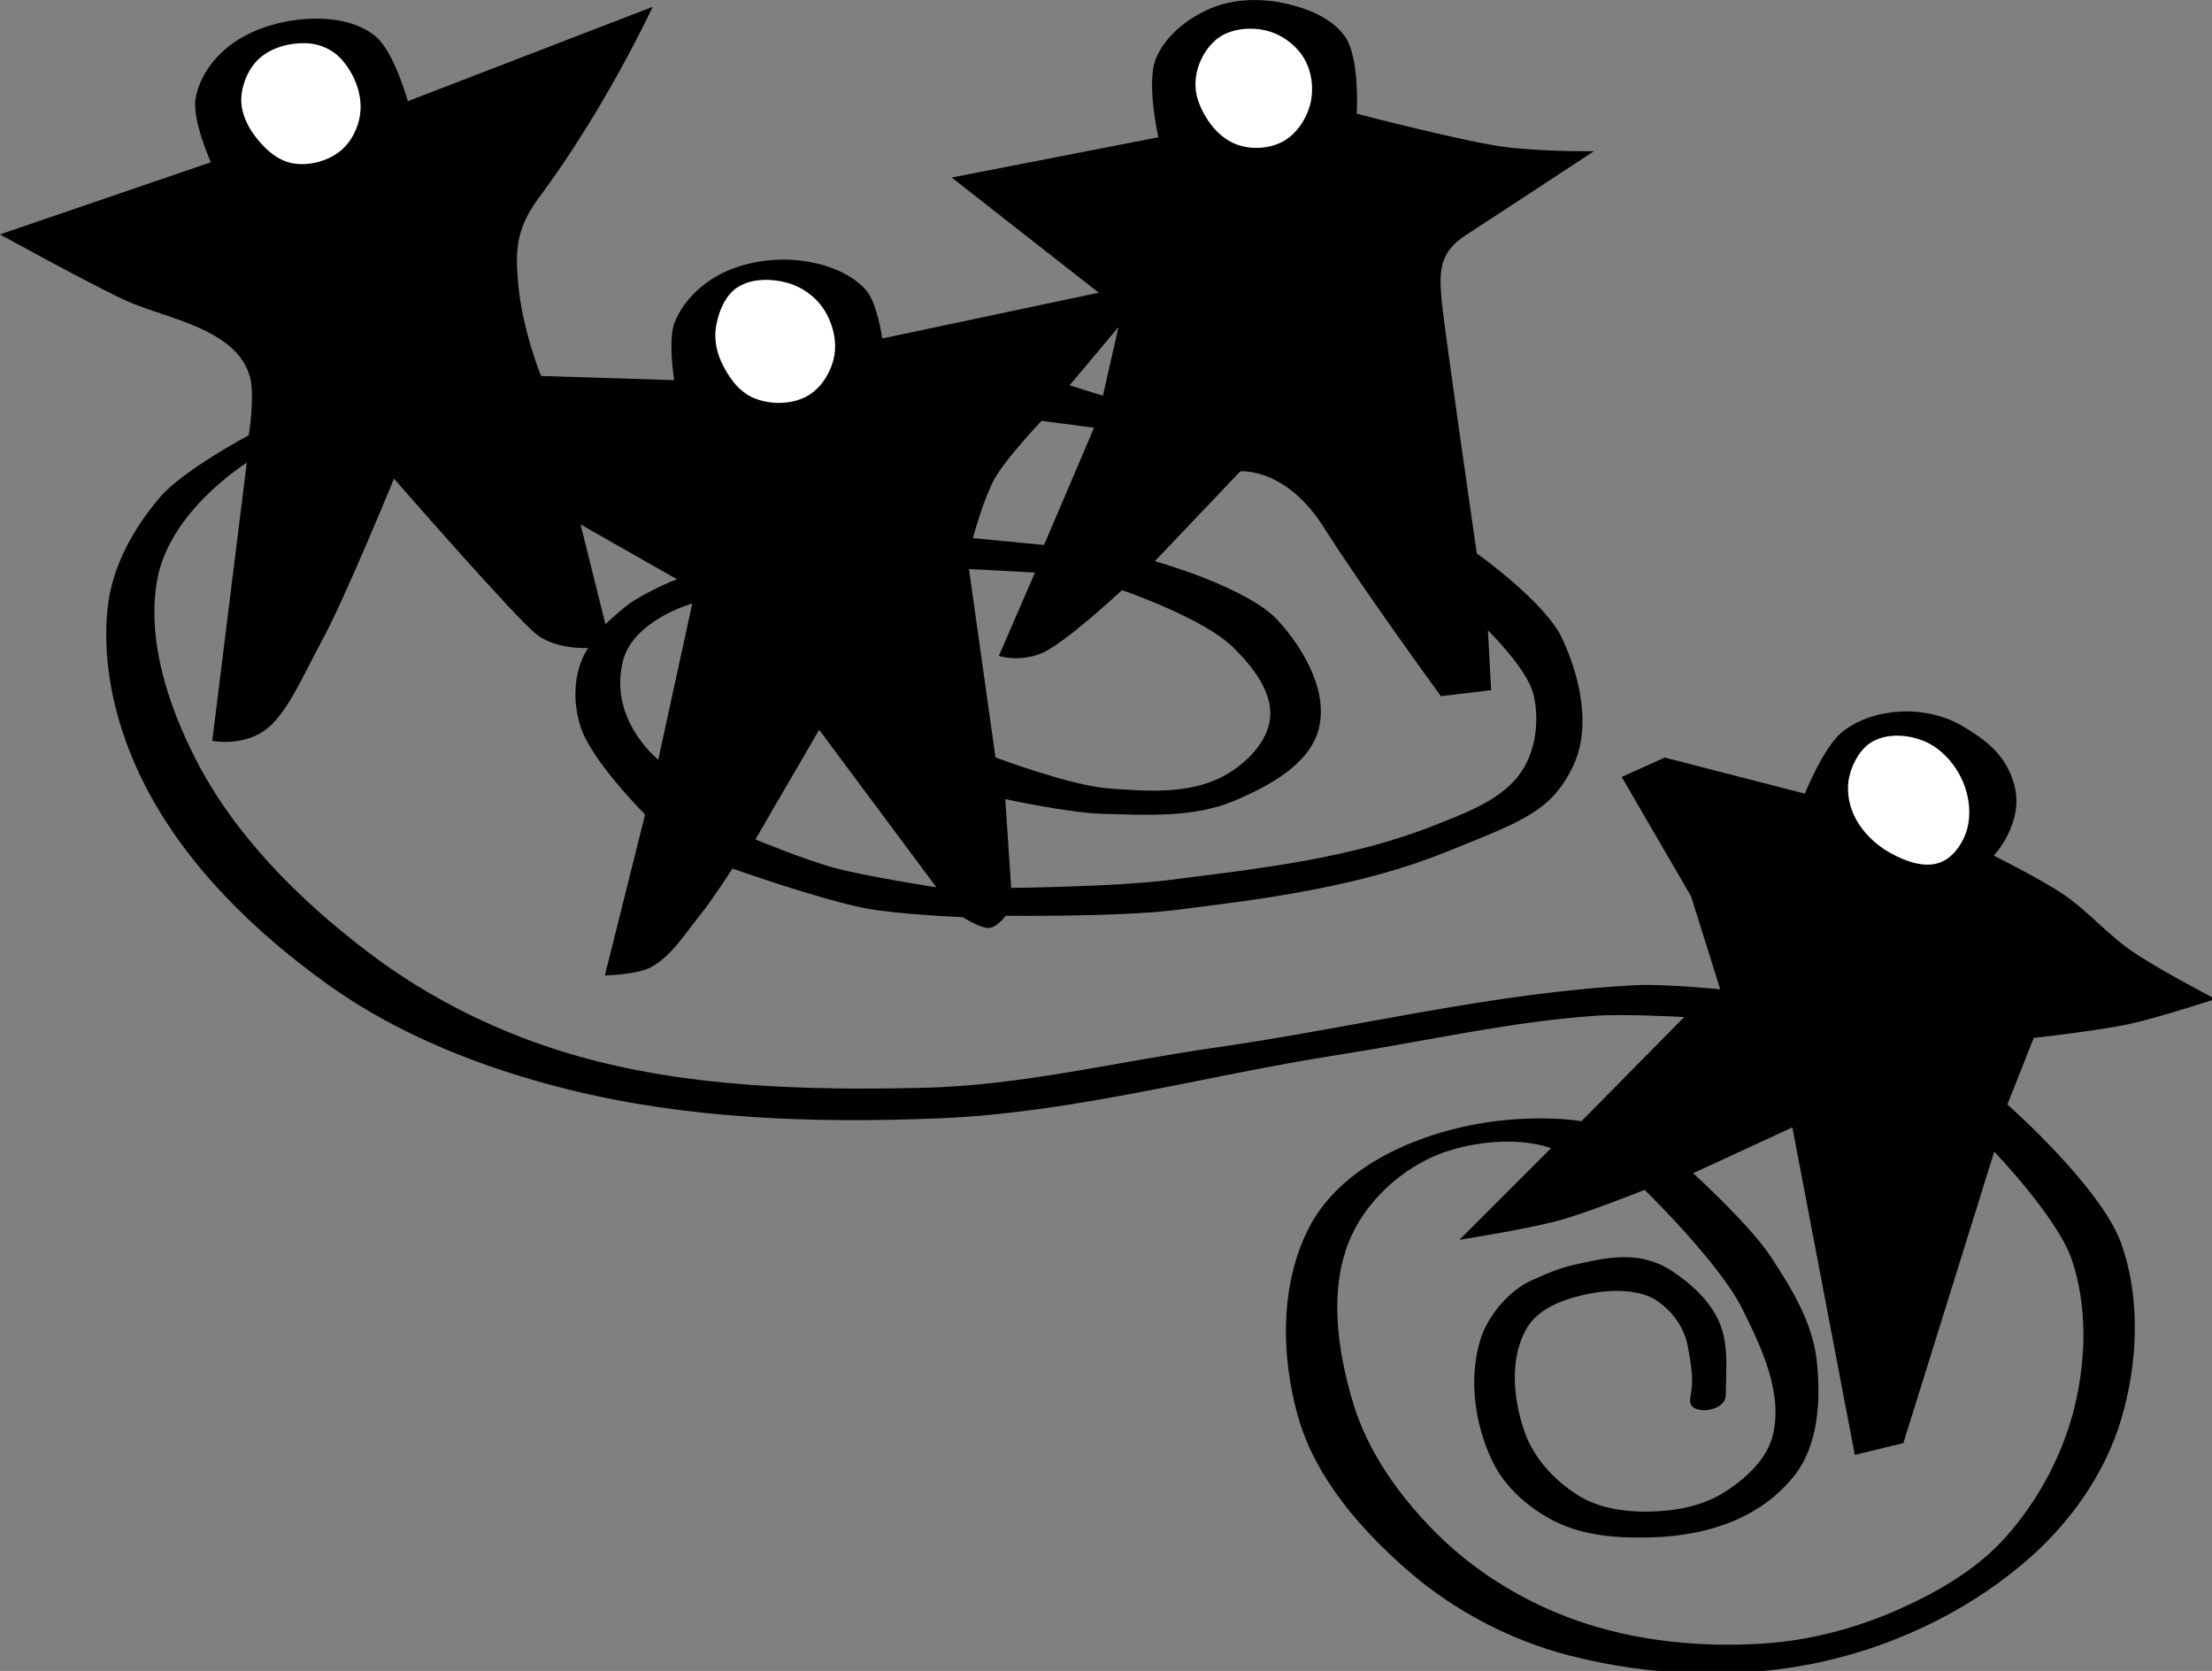 <svg width="74.695mm" height="56.407mm" version="1.1" viewBox="0 0 74.695 56.407" xmlns="http://www.w3.org/2000/svg">
 <rect x="0" y="0" width="74.695" height="56.407" fill="#808080" stroke="none"/>
 <g transform="translate(-96.117 -179.56)">
  <g>
   <path transform="matrix(.265 0 0 .265 96.117 179.56)" d="m160.12.002c-2.044-.027-4.098.309-5.93 1.098-2.855 1.229-5.663 3.44-6.873 6.303-1.31 3.098.291 10.084.291 10.084l-26.34 5.127 18.74 14.672-27.578 5.834s-.645-4.59-2.113-6.209c-2.001-2.207-5.185-3.312-8.141-3.689-3.569-.456-7.473.125-10.637 1.84-2.395 1.299-4.553 3.459-5.561 5.99-.908 2.284-.064 7.373-.064 7.373l-16.971-.531s-2.431-5.995-2.918-11.844c-.315-3.777-.44-6.729 2.652-10.873 8.498-11.386 14.496-24.307 14.496-24.307l-31.201 12.021s-1.733-6.245-4.066-8.221c-2.02-1.71-4.955-2.309-7.602-2.297-3.858.019-7.978 1.112-11.049 3.447-2.12 1.613-3.882 4.09-4.33 6.717-.469 2.747 1.943 8.133 1.943 8.133l-26.869 9.191s10.046 5.538 15.203 8.043c4.639 2.253 10.199 2.952 14.143 6.275 1.137.958 2.054 2.286 2.475 3.713.711 2.414-.115 7.549-.115 7.549s-8.349 4.427-11.346 7.938c-3.25 3.808-5.933 8.539-6.57 13.504-.995 7.748 1.059 16.017 4.596 22.982 5.249 10.338 14.075 18.898 23.512 25.633 9 6.423 19.677 10.578 30.404 13.258 15.311 3.825 31.43 4.335 47.199 3.713 17.289-.682 34.168-5.483 51.266-8.133 10.895-1.689 21.705-4.209 32.705-4.949 3.704-.249 11.137.176 11.137.176l-13.082 13.26s-9.359-1.639-19.977 2.121c-6.233 2.208-11.788 5.851-14.672 11.312-3.804 7.202-3.684 16.574-1.414 24.396 2.224 7.664 7.944 14.207 13.965 19.445 5.826 5.069 13.029 8.851 20.506 10.783 10.557 2.728 22.076 3.14 32.705.707 9.608-2.199 19.008-6.848 26.34-13.436 5.13-4.61 9.345-10.714 11.312-17.324 2.135-7.173 2.52-15.405 0-22.451-2.566-7.175-14.496-17.676-14.496-17.676l3.359-8.486s8.182-.898 12.197-1.768c3.718-.805 10.961-3.182 10.961-3.182s-7.381-3.821-10.783-6.188c-3.022-2.103-5.451-4.986-8.486-7.07-2.827-1.942-8.984-5.014-8.984-5.014s3.944-4.152 2.609-9.035c-1.045-3.824-3.642-5.682-6.43-7.375-2.349-1.427-5.268-2.074-8.014-1.941-2.635.128-5.426.94-7.477 2.6-2.381 1.927-4.762 7.859-4.762 7.859l-17.855-4.596-5.479 2.475 8.838 15.203 3.713 11.844s-7.072-.701-10.607-.529c-18.087.878-35.813 5.396-53.74 7.955-12.424 1.773-24.752 4.846-37.299 5.125-14.731.328-29.843-.041-44.018-4.064-9.557-2.713-18.795-7.234-26.693-13.26-8.727-6.657-16.935-14.791-21.92-24.57-3.506-6.879-6.198-15.017-4.93-22.633 1.486-8.919 11.451-15.105 11.451-15.105l-4.4 35.439s3.677.694 6.541-1.238c2.864-1.933 4.732-6.515 7.602-11.844 2.87-5.329 9.016-20.328 9.016-20.328s15.625 17.927 18.215 19.879c2.59 1.952 6.533 1.688 6.533 1.688s-2.837 3.728-1.029 9.865c1.293 4.391 8.277 11.348 8.277 11.348l-5.127 20.506s4.102-.091 5.844-1.029c2.693-1.452 4.371-4.302 6.301-6.676 1.514-1.862 4.119-5.906 4.119-5.906s11.174 3.946 16.971 5.062c4.067.783 12.375 1.125 12.375 1.125s2.368 1.503 3.402 1.369c1.034-.134 2.076-1.547 2.076-1.547s14.31.162 21.391-.707c11.798-1.448 23.852-3.01 34.867-7.477 9.508-3.856 13.27-5.067 16.045-10.908 2.335-4.915.891-11.335-1.414-16.264-2.164-4.627-10.867-10.805-10.867-10.805s-4.117-28.362-4.481-32.26c-.363-3.898-.209-6.168 3.162-8.336 3.371-2.168 16.25-10.648 16.25-10.648s-6.02.106-11.117-.5c-5.097-.606-19.111-4.271-19.111-4.271s.412-7.074-1.467-9.785c-1.669-2.409-4.823-3.639-7.684-4.273-1.168-.259-2.391-.406-3.617-.422zm-17.594 41.658-1.988 8.752-4.242-1.326zm-9.801 11.951 6.688.875-6.375 14.938-9.062-.875s1.376-5.196 2.879-7.768c1.503-2.572 5.871-7.17 5.871-7.17zm25.568 6.426c1.172-.009 6.128.381 10.432 7.199 4.918 7.792 14.887 21.451 14.887 21.451l6.398-.768-.41-7.621s5.042 4.931 5.812 8.188c.757 3.2.312 7.006-1.5 9.75-2.393 3.623-7.03 5.266-11.062 6.875-10.728 4.282-22.479 5.542-33.938 7-6.642.845-20.062 1-20.062 1l-.75-11.312s8.204 1.769 12.375 1.875c5.651.143 11.675.53 16.875-1.688 4.309-1.838 9.518-4.589 10.688-9.125 1.228-4.762-1.87-10.182-5.188-13.812-3.916-4.285-15.688-7.562-15.688-7.562l10.875-11.438s.088-.01.256-.012zm-84.313 6.769 12.287 6.984s-2.583.93-5.537 2.75c-1.195.736-3.582 2.965-3.582 2.965zm49.494 5.68 8.41.451-4.598 10.611s2.361.819 5.25-.25 10.438-8.125 10.438-8.125 10.412 3.564 14.188 7.312c2.387 2.37 4.997 5.588 4.688 8.938-.288 3.117-3.075 5.858-5.812 7.375-4.363 2.418-9.903 2.023-14.875 1.625-4.932-.395-14.312-3.938-14.312-3.938zm-35.264 4.396-4.33 19.889s-6.35-5.028-4.518-12.506c1.296-5.288 8.848-7.383 8.848-7.383zm16.176 16.088 14.938 20.064s-9.144-1.423-12.992-2.475c-3.848-1.052-10.076-3.625-10.076-3.625zm124.01 50.646 7.955 41.719 6.188-1.502 11.58-37.123s8.1 8.424 9.898 13.789c1.939 5.784 1.82 12.352.441 18.295-1.442 6.213-4.603 12.202-8.838 16.971-3.576 4.027-8.438 6.887-13.346 9.104-5.542 2.503-11.609 4.123-17.678 4.508-7.91.502-16.116-.304-23.6-2.916-6.455-2.253-12.599-5.931-17.502-10.695-4.841-4.704-9.088-10.512-11.049-16.971-2.063-6.795-3.194-14.832-.266-21.301 2.336-5.159 7.458-9.506 12.906-11.049 7.715-2.185 12.551-.178 12.551-.178l-11.668 11.668s8.56-1.331 12.729-2.475c3.712-1.018 10.871-3.889 10.871-3.889s9.465 9.226 12.375 15.025c2.49 4.963 5.263 10.774 3.977 16.176-.755 3.171-3.588 5.714-6.363 7.424-2.799 1.725-6.288 2.329-9.576 2.367-2.948.034-6.1-.416-8.633-1.926-3.064-1.827-5.804-4.723-7.016-8.078-1.527-4.23-2.046-9.651.299-13.488 1.56-2.554 4.959-3.693 7.894-4.273 2.839-.562 6.437-.586 8.635.914 2.31 1.577 3.55 3.791 3.922 5.846.438 2.415.784 4.182.299 6.572-.465 2.293 4.509 1.837 4.529-.396.03-3.279.414-6.564-.889-9.445-1.216-2.69-3.604-4.828-6.072-6.447-1.322-.867-2.892-1.417-4.461-1.609-2.437-.298-4.931.216-7.326.756-2.095.472-3.031.778-6.072 2.152-2.648 1.197-5.42 4.285-6.41 7.393-1.595 5.005-.767 10.963 1.531 15.688 1.604 3.298 4.674 5.963 7.955 7.602 3.708 1.851 8.141 2.145 12.266 2.023 7.619-.224 14.004-2.655 18.141-7.769 3.172-3.922 3.485-9.838 2.916-14.85-.546-4.809-3.248-9.223-5.922-13.258-2.649-3.996-9.811-10.518-9.811-10.518z"/>
   <g fill="#fff">
    <path d="m104.68 184.09c-.253-.354-.441-.804-.414-1.238.031-.499.266-1.031.648-1.354.438-.37 1.083-.519 1.654-.471.387.033.786.219 1.051.503.416.445.694 1.09.674 1.699-.017.521-.266 1.084-.669 1.415-.441.363-1.102.535-1.662.421-.526-.107-.969-.54-1.282-.977z"/>
    <path d="m121.02 189.26c.471-.305 1.135-.302 1.677-.155.484.131.947.456 1.224.873.306.46.469 1.074.364 1.617-.103.534-.446 1.085-.925 1.344-.535.289-1.268.288-1.824.042-.501-.222-.854-.741-1.078-1.242-.166-.37-.232-.809-.154-1.208.093-.477.307-1.007.715-1.271z"/>
    <path d="m136.57 182.94c-.131-.386-.103-.841.043-1.221.155-.405.448-.803.836-.996.478-.237 1.093-.25 1.598-.08.472.159.913.52 1.146.96.24.454.295 1.039.153 1.532-.143.497-.489.994-.952 1.226-.486.243-1.137.257-1.631.029-.568-.262-.992-.857-1.193-1.45z"/>
    <path d="m159.39 204.57c.516-.264 1.208-.208 1.739.025.561.246 1.017.772 1.263 1.333.232.53.304 1.183.117 1.731-.148.434-.478.883-.912 1.029-.528.177-1.148-.061-1.637-.327-.519-.283-.981-.738-1.234-1.272-.194-.41-.265-.913-.153-1.353.117-.46.395-.949.817-1.165z"/>
   </g>
  </g>
 </g>
</svg>

